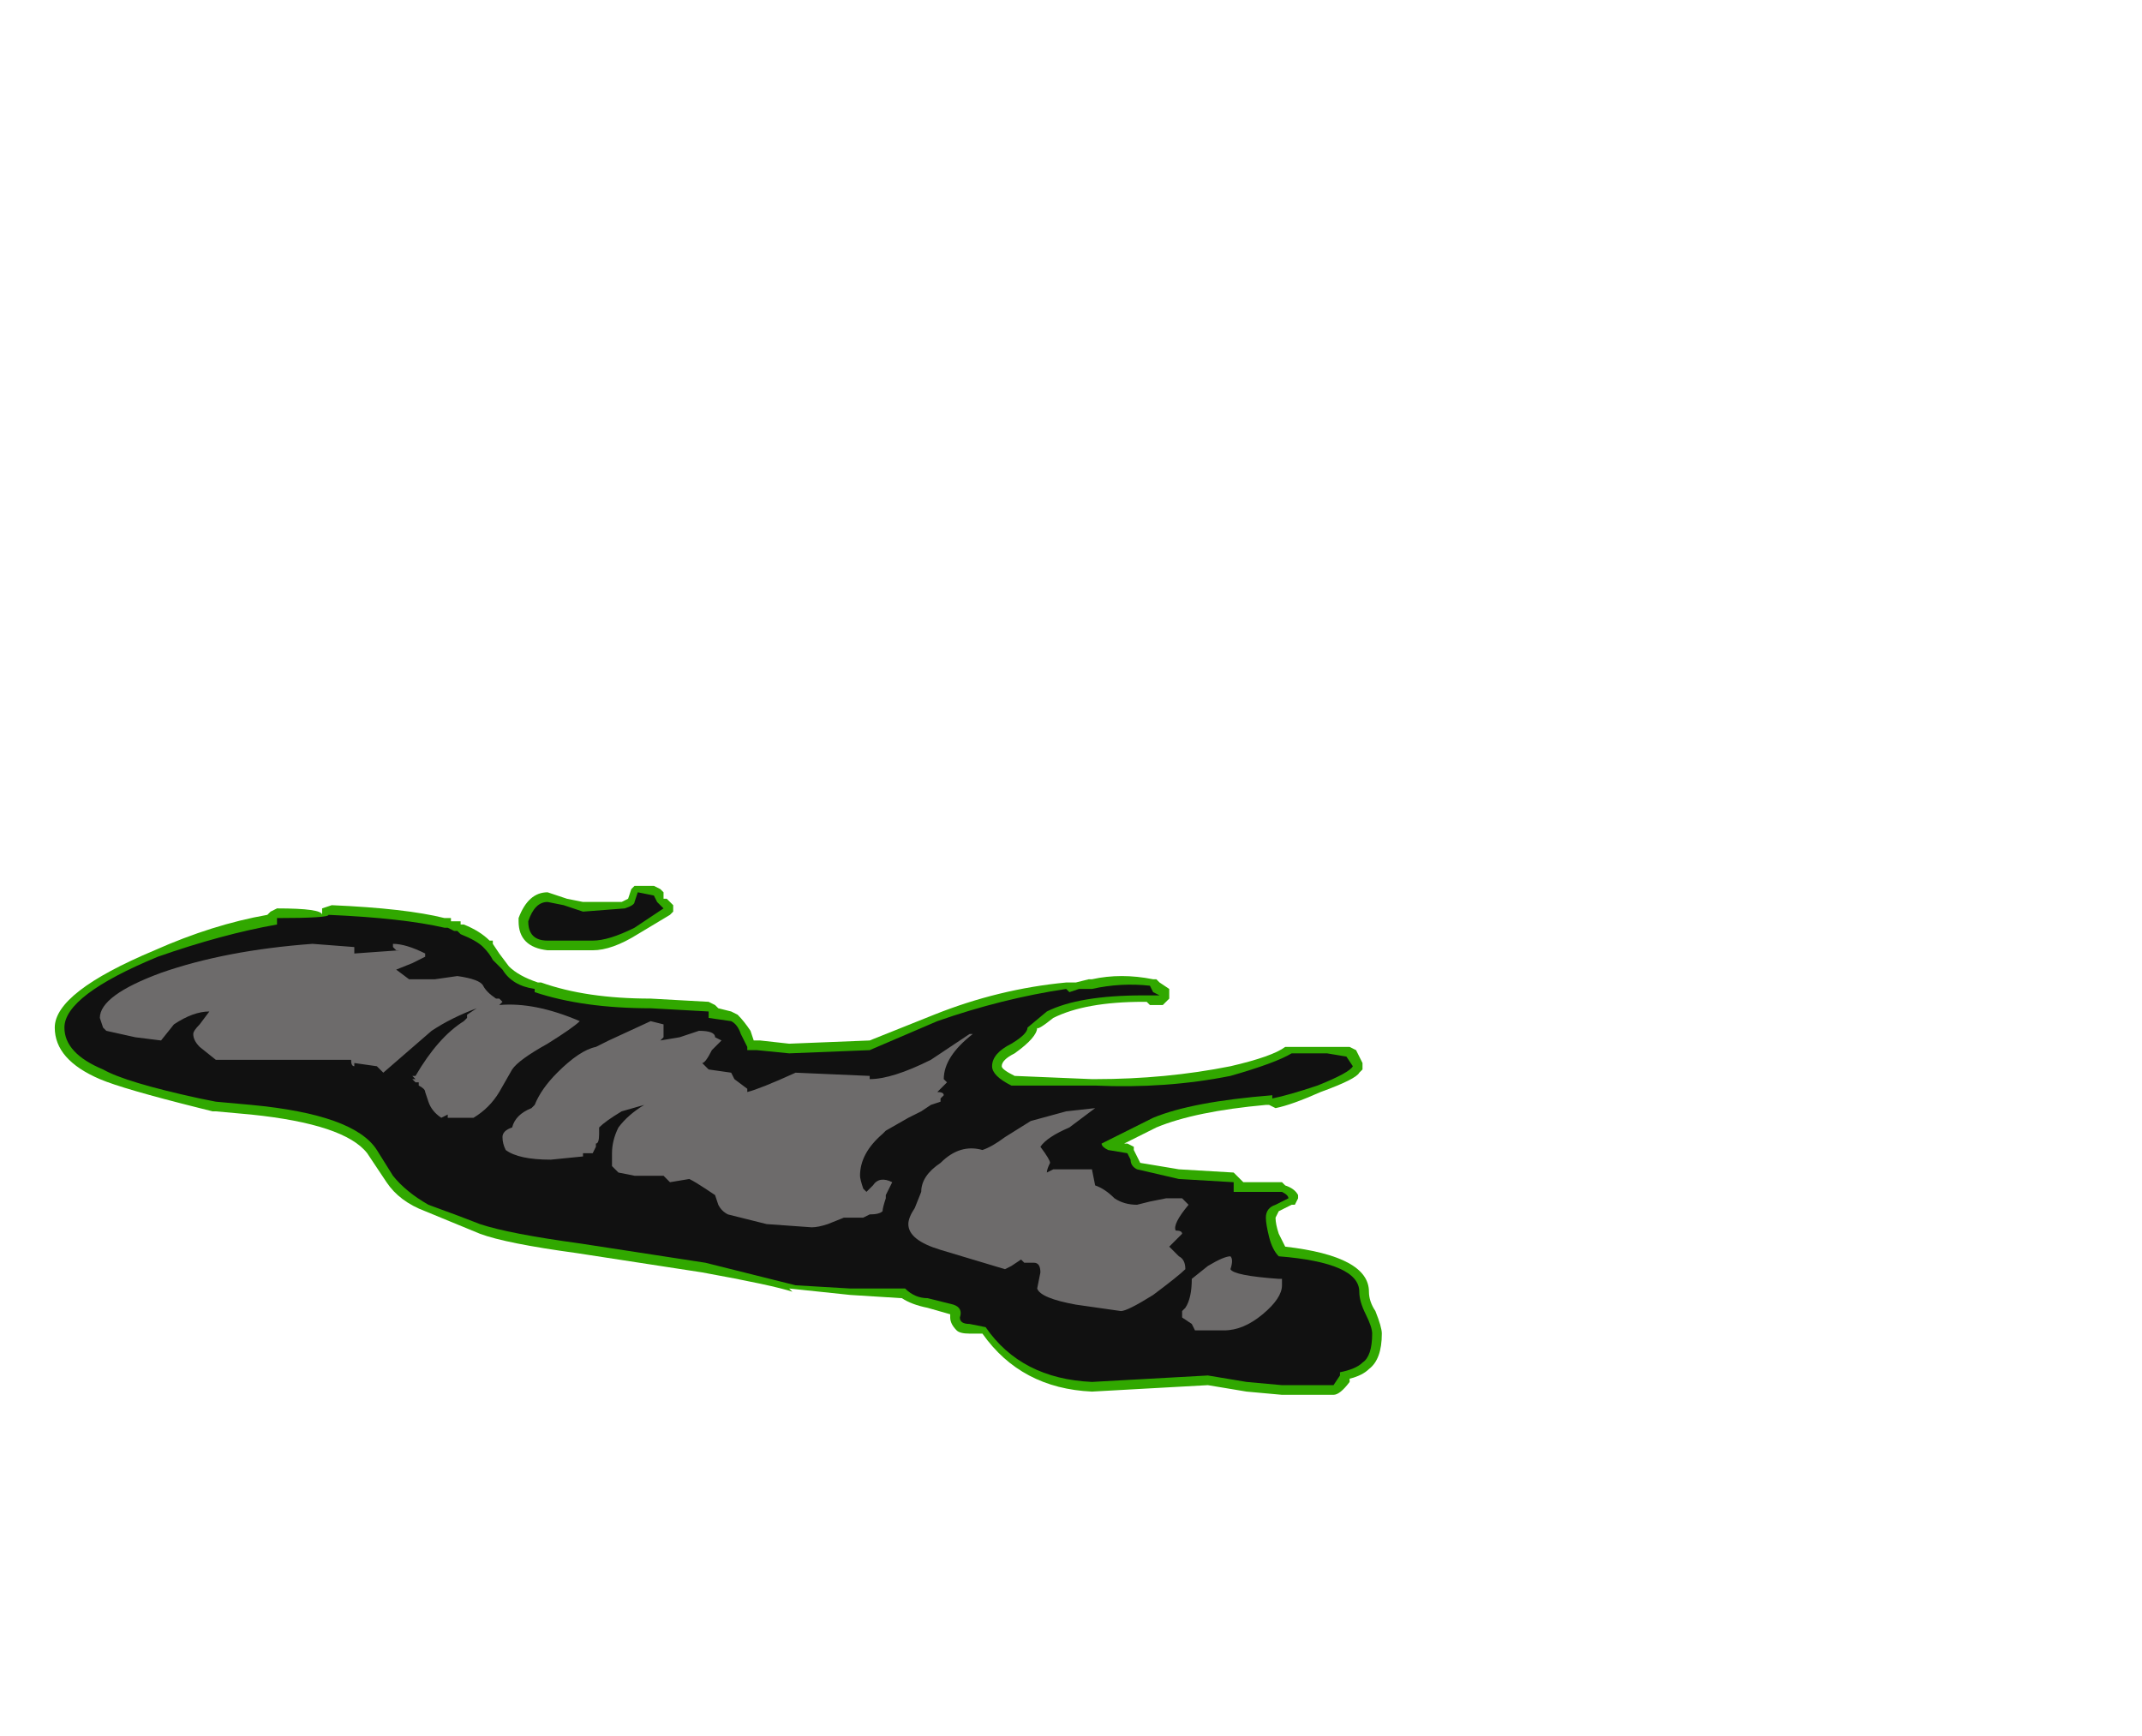 <?xml version="1.0" encoding="UTF-8" standalone="no"?>
<svg xmlns:ffdec="https://www.free-decompiler.com/flash" xmlns:xlink="http://www.w3.org/1999/xlink" ffdec:objectType="frame" height="188.65px" width="232.75px" xmlns="http://www.w3.org/2000/svg">
  <g transform="matrix(1.0, 0.0, 0.0, 1.0, 91.35, 179.9)">
    <use ffdec:characterId="4048" height="7.9" transform="matrix(7.0, 0.0, 0.0, 7.0, -85.4, -83.65)" width="20.6" xlink:href="#shape0"/>
  </g>
  <defs>
    <g id="shape0" transform="matrix(1.0, 0.0, 0.0, 1.0, 12.2, 11.95)">
      <path d="M8.0 -9.4 L8.1 -9.2 8.1 -9.1 8.05 -9.05 Q8.0 -8.95 7.45 -8.75 7.0 -8.55 6.75 -8.5 L6.65 -8.55 6.6 -8.55 Q5.5 -8.45 4.9 -8.2 L4.4 -7.95 4.45 -7.95 4.55 -7.9 4.55 -7.85 4.65 -7.65 5.25 -7.55 6.1 -7.5 6.25 -7.35 6.85 -7.35 6.9 -7.3 Q7.05 -7.25 7.1 -7.15 L7.1 -7.1 7.05 -7.0 7.0 -7.0 6.8 -6.9 6.75 -6.8 Q6.75 -6.7 6.8 -6.55 6.85 -6.45 6.9 -6.35 8.2 -6.2 8.2 -5.65 8.2 -5.5 8.3 -5.35 8.4 -5.1 8.4 -5.0 8.4 -4.6 8.2 -4.45 8.1 -4.35 7.9 -4.3 L7.9 -4.25 Q7.75 -4.05 7.65 -4.05 L6.85 -4.05 6.3 -4.1 5.7 -4.2 3.9 -4.1 Q2.8 -4.15 2.2 -5.0 L2.0 -5.0 Q1.85 -5.0 1.8 -5.05 1.7 -5.15 1.7 -5.25 L1.7 -5.3 1.35 -5.4 Q1.1 -5.45 0.95 -5.55 L0.15 -5.6 -0.8 -5.7 -0.75 -5.65 Q-1.05 -5.75 -2.15 -5.95 L-4.1 -6.25 Q-5.2 -6.4 -5.6 -6.55 L-6.45 -6.9 Q-6.85 -7.05 -7.05 -7.35 L-7.35 -7.8 Q-7.7 -8.25 -9.15 -8.4 L-9.7 -8.45 -9.75 -8.45 -9.95 -8.5 Q-11.15 -8.8 -11.5 -8.95 -12.2 -9.25 -12.2 -9.75 -12.2 -10.3 -10.65 -10.95 -9.75 -11.35 -8.9 -11.5 L-8.85 -11.55 -8.75 -11.6 Q-8.05 -11.6 -8.05 -11.5 L-8.05 -11.6 -7.9 -11.65 Q-6.75 -11.6 -6.15 -11.45 L-6.05 -11.45 -6.05 -11.4 -5.9 -11.4 -5.9 -11.35 -5.85 -11.35 Q-5.6 -11.25 -5.45 -11.1 L-5.4 -11.1 -5.4 -11.05 -5.3 -10.9 -5.15 -10.7 Q-5.0 -10.55 -4.7 -10.45 L-4.65 -10.45 Q-3.95 -10.2 -2.95 -10.2 L-2.05 -10.15 -1.95 -10.1 -1.9 -10.05 -1.7 -10.0 -1.6 -9.95 Q-1.5 -9.85 -1.4 -9.7 L-1.35 -9.55 -1.25 -9.55 -0.8 -9.5 0.45 -9.55 1.45 -9.95 Q2.45 -10.35 3.5 -10.45 L3.65 -10.45 3.85 -10.5 3.9 -10.5 Q4.35 -10.6 4.85 -10.5 L4.9 -10.5 4.95 -10.45 5.1 -10.35 5.1 -10.2 5.0 -10.1 4.8 -10.1 4.75 -10.15 4.7 -10.15 Q3.8 -10.15 3.3 -9.9 3.05 -9.7 3.05 -9.75 3.05 -9.6 2.7 -9.35 2.5 -9.25 2.5 -9.15 2.5 -9.1 2.7 -9.0 L3.9 -8.95 3.95 -8.95 Q5.05 -8.95 6.05 -9.15 6.7 -9.3 6.9 -9.45 L7.9 -9.45 8.0 -9.4 M-2.8 -11.9 L-2.75 -11.85 -2.75 -11.75 -2.7 -11.75 -2.6 -11.65 -2.6 -11.55 -2.65 -11.5 -3.15 -11.2 Q-3.55 -10.95 -3.85 -10.95 L-4.55 -10.95 Q-5.0 -11.0 -5.0 -11.4 L-5.0 -11.45 Q-4.85 -11.85 -4.55 -11.85 L-4.25 -11.75 -4.0 -11.7 -3.4 -11.7 -3.3 -11.75 -3.25 -11.9 -3.2 -11.95 -2.9 -11.95 -2.8 -11.9" fill="#31a800" fill-rule="evenodd" stroke="none"/>
      <path d="M7.85 -9.3 L7.95 -9.15 Q7.9 -9.05 7.4 -8.85 6.95 -8.7 6.7 -8.65 L6.7 -8.7 Q5.45 -8.6 4.85 -8.35 L4.05 -7.95 Q4.05 -7.9 4.15 -7.85 L4.45 -7.8 4.5 -7.7 Q4.5 -7.6 4.6 -7.55 L5.25 -7.4 6.1 -7.35 6.1 -7.2 6.85 -7.2 Q6.95 -7.15 6.95 -7.1 L6.75 -7.0 Q6.6 -6.95 6.6 -6.8 6.6 -6.7 6.65 -6.5 6.7 -6.3 6.8 -6.2 8.05 -6.1 8.05 -5.65 8.05 -5.5 8.15 -5.3 8.25 -5.1 8.25 -5.0 8.25 -4.65 8.1 -4.55 8.0 -4.45 7.75 -4.4 L7.75 -4.35 7.65 -4.2 6.85 -4.2 6.3 -4.25 5.7 -4.35 3.9 -4.25 Q2.8 -4.3 2.25 -5.1 L2.0 -5.15 Q1.85 -5.15 1.85 -5.25 1.9 -5.4 1.75 -5.45 L1.35 -5.55 Q1.15 -5.55 1.0 -5.7 L0.15 -5.7 -0.7 -5.75 -2.1 -6.1 -4.05 -6.4 Q-5.15 -6.55 -5.6 -6.7 -5.85 -6.8 -6.4 -7.0 -6.75 -7.2 -6.95 -7.45 L-7.2 -7.85 Q-7.55 -8.4 -9.15 -8.55 L-9.7 -8.6 -9.95 -8.65 Q-11.1 -8.9 -11.45 -9.1 -12.05 -9.35 -12.05 -9.75 -12.05 -10.25 -10.6 -10.85 -9.6 -11.2 -8.75 -11.35 L-8.75 -11.45 Q-7.95 -11.45 -7.95 -11.5 -6.8 -11.45 -6.15 -11.3 L-6.1 -11.3 -6.0 -11.25 -5.95 -11.25 -5.9 -11.2 Q-5.65 -11.1 -5.55 -11.0 -5.45 -10.9 -5.4 -10.8 L-5.25 -10.65 Q-5.1 -10.4 -4.75 -10.35 L-4.75 -10.3 Q-4.0 -10.05 -2.95 -10.05 L-2.05 -10.0 -2.05 -9.9 -1.7 -9.85 Q-1.6 -9.8 -1.55 -9.65 L-1.45 -9.45 -1.45 -9.4 -1.3 -9.4 -0.8 -9.35 0.45 -9.4 1.5 -9.85 Q2.5 -10.2 3.5 -10.35 L3.55 -10.3 3.7 -10.35 3.9 -10.35 Q4.35 -10.45 4.8 -10.4 L4.85 -10.3 4.95 -10.25 4.7 -10.25 Q3.7 -10.25 3.2 -10.0 L2.9 -9.75 Q2.9 -9.65 2.65 -9.5 2.35 -9.35 2.35 -9.15 2.35 -9.0 2.65 -8.85 L3.95 -8.85 Q5.05 -8.8 6.05 -9.0 6.75 -9.2 7.0 -9.35 L7.55 -9.35 7.85 -9.3 M-2.75 -11.6 L-3.2 -11.3 Q-3.6 -11.1 -3.85 -11.1 L-4.55 -11.1 Q-4.85 -11.1 -4.85 -11.4 -4.75 -11.7 -4.55 -11.7 L-4.3 -11.65 -4.0 -11.55 -3.35 -11.6 Q-3.2 -11.65 -3.2 -11.7 L-3.15 -11.85 -2.9 -11.8 -2.85 -11.7 -2.75 -11.6" fill="#111111" fill-rule="evenodd" stroke="none"/>
      <path d="M2.05 -9.65 Q1.6 -9.3 1.6 -8.95 L1.65 -8.9 1.5 -8.75 Q1.6 -8.75 1.6 -8.7 L1.55 -8.65 1.55 -8.6 1.4 -8.55 1.25 -8.45 1.05 -8.35 0.7 -8.15 0.65 -8.1 Q0.3 -7.8 0.3 -7.45 0.3 -7.4 0.35 -7.25 L0.4 -7.2 0.5 -7.3 Q0.6 -7.45 0.8 -7.35 L0.7 -7.15 0.7 -7.1 Q0.65 -6.95 0.65 -6.9 0.6 -6.85 0.45 -6.85 L0.35 -6.8 0.05 -6.8 -0.2 -6.7 Q-0.35 -6.65 -0.45 -6.65 L-1.15 -6.7 -1.75 -6.85 Q-1.85 -6.9 -1.9 -7.0 L-1.95 -7.15 -2.1 -7.25 Q-2.25 -7.35 -2.35 -7.4 L-2.65 -7.35 -2.75 -7.45 -3.2 -7.45 -3.45 -7.5 -3.55 -7.6 -3.55 -7.8 Q-3.55 -8.0 -3.45 -8.2 -3.3 -8.4 -3.05 -8.55 L-3.4 -8.45 Q-3.65 -8.3 -3.75 -8.2 L-3.75 -8.1 Q-3.75 -7.95 -3.8 -7.95 L-3.8 -7.9 -3.85 -7.8 -4.0 -7.8 -4.0 -7.75 -4.5 -7.7 Q-5.0 -7.7 -5.2 -7.85 -5.25 -7.95 -5.25 -8.05 -5.25 -8.15 -5.1 -8.2 -5.05 -8.4 -4.8 -8.5 L-4.75 -8.55 Q-4.65 -8.8 -4.4 -9.05 -4.05 -9.4 -3.8 -9.45 L-3.6 -9.55 -2.95 -9.85 -2.75 -9.8 -2.75 -9.6 -2.8 -9.55 -2.5 -9.6 -2.2 -9.7 Q-1.95 -9.7 -1.95 -9.6 L-1.85 -9.55 -2.0 -9.4 Q-2.1 -9.2 -2.15 -9.2 L-2.05 -9.1 -1.7 -9.05 -1.65 -8.95 -1.45 -8.8 -1.45 -8.75 Q-1.25 -8.8 -0.7 -9.05 L0.45 -9.0 0.45 -8.95 Q0.8 -8.95 1.4 -9.25 L2.0 -9.65 2.05 -9.65 M2.55 -8.05 L2.95 -8.3 3.5 -8.45 3.95 -8.5 3.55 -8.2 Q3.2 -8.05 3.1 -7.9 3.25 -7.7 3.25 -7.65 3.2 -7.55 3.2 -7.5 L3.3 -7.55 3.9 -7.55 3.95 -7.3 Q4.1 -7.25 4.25 -7.1 4.4 -7.0 4.6 -7.0 L4.8 -7.05 5.05 -7.1 5.3 -7.1 5.4 -7.0 Q5.15 -6.7 5.2 -6.6 5.3 -6.6 5.3 -6.55 L5.1 -6.35 5.25 -6.2 Q5.35 -6.15 5.35 -6.0 5.25 -5.9 4.85 -5.6 4.45 -5.35 4.35 -5.35 L3.65 -5.45 Q3.1 -5.55 3.05 -5.7 L3.1 -5.95 Q3.1 -6.1 3.0 -6.1 L2.85 -6.1 2.8 -6.15 2.65 -6.05 2.55 -6.0 1.55 -6.3 Q1.05 -6.45 1.05 -6.7 1.05 -6.8 1.15 -6.95 L1.25 -7.2 Q1.25 -7.45 1.55 -7.65 1.85 -7.95 2.2 -7.85 2.35 -7.9 2.55 -8.05 M5.35 -5.4 Q5.45 -5.55 5.45 -5.85 L5.7 -6.05 Q5.95 -6.2 6.05 -6.2 6.1 -6.15 6.05 -6.0 6.1 -5.9 6.8 -5.85 L6.85 -5.85 6.85 -5.75 Q6.85 -5.55 6.55 -5.3 6.25 -5.05 5.95 -5.05 L5.5 -5.05 5.45 -5.15 5.3 -5.25 5.3 -5.35 5.35 -5.4 M-5.3 -10.2 L-5.25 -10.15 -5.3 -10.1 Q-4.75 -10.15 -4.05 -9.85 -4.15 -9.75 -4.55 -9.5 -5.0 -9.25 -5.1 -9.1 L-5.3 -8.75 Q-5.45 -8.5 -5.7 -8.35 L-6.1 -8.35 -6.1 -8.4 -6.2 -8.35 Q-6.35 -8.45 -6.4 -8.6 L-6.45 -8.75 Q-6.45 -8.8 -6.55 -8.85 L-6.55 -8.9 -6.6 -8.9 -6.65 -8.95 -6.6 -8.95 -6.65 -9.0 -6.6 -9.0 Q-6.25 -9.6 -5.85 -9.85 L-5.8 -9.9 -5.8 -9.95 -5.65 -10.05 Q-6.05 -9.9 -6.35 -9.7 L-7.1 -9.05 -7.2 -9.15 -7.55 -9.2 -7.55 -9.15 Q-7.6 -9.15 -7.6 -9.25 L-9.7 -9.25 -9.95 -9.45 Q-10.05 -9.55 -10.05 -9.65 -10.05 -9.7 -9.95 -9.8 L-9.8 -10.0 Q-10.05 -10.0 -10.35 -9.8 L-10.55 -9.55 -10.95 -9.6 -11.4 -9.7 -11.45 -9.75 -11.5 -9.9 Q-11.5 -10.25 -10.55 -10.6 -9.55 -10.95 -8.2 -11.05 L-7.55 -11.0 -7.55 -10.9 -6.85 -10.95 -6.9 -10.95 -6.95 -11.0 -6.95 -11.05 Q-6.75 -11.05 -6.45 -10.9 L-6.45 -10.85 -6.65 -10.75 -6.9 -10.65 -6.7 -10.5 -6.3 -10.5 -5.95 -10.55 Q-5.6 -10.5 -5.55 -10.4 -5.5 -10.3 -5.35 -10.2 L-5.3 -10.2" fill="#6d6b6b" fill-rule="evenodd" stroke="none"/>
    </g>
  </defs>
</svg>
